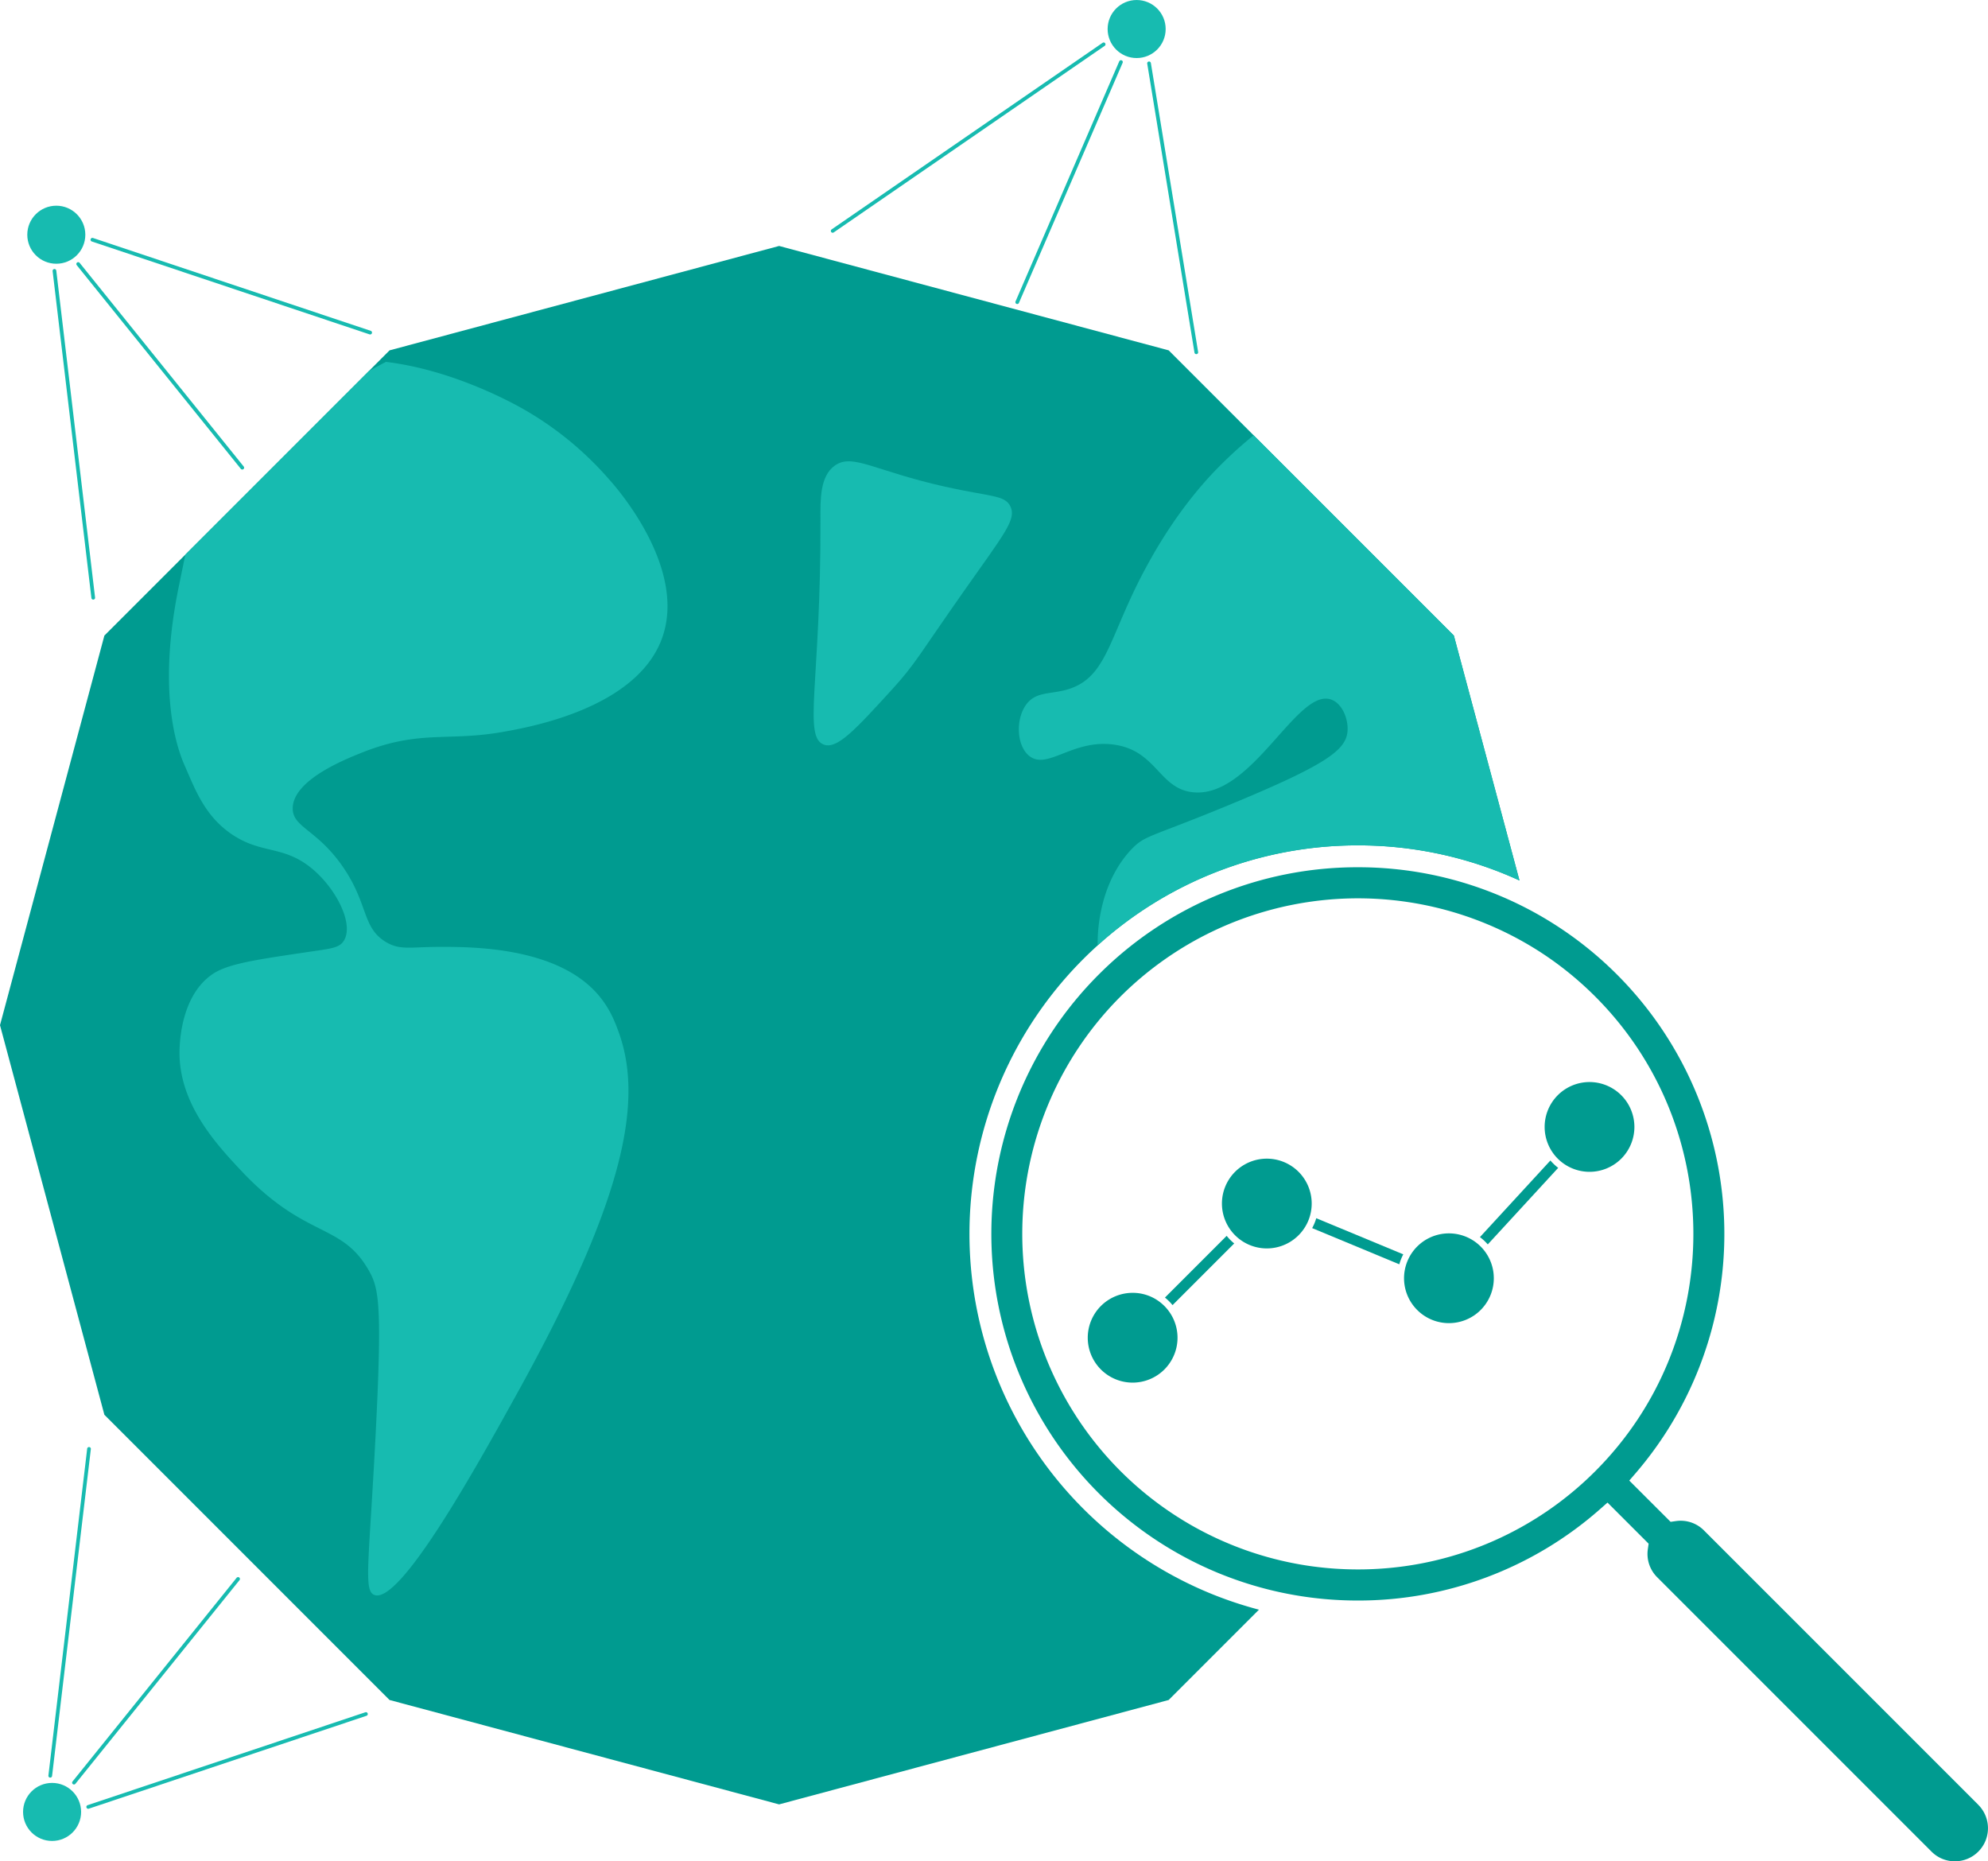 <svg xmlns="http://www.w3.org/2000/svg" viewBox="0 0 2896.61 2711.64"><defs><style>.cls-1{fill:#009b90;}.cls-2{fill:#17bbb0;}</style></defs><title>big-data</title><g id="Layer_2" data-name="Layer 2"><g id="Big_Data" data-name="Big Data"><path class="cls-1" d="M2882.5,2629.37l-399.71-399.71A47.82,47.82,0,0,0,2442,2216l-7.87,1.11L2373.94,2157l9.66-11.21a534.66,534.66,0,0,0-153.46-819.5c-1.75-.93-3.51-1.86-5.27-2.77-4.18-2.17-8.36-4.28-12.49-6.29-10.72-5.22-21.79-10.15-32.91-14.66a532.32,532.32,0,0,0-200.88-39.1h-.12A532.15,532.15,0,0,0,1603,1417.71l-2.22,2.2a534.43,534.43,0,0,0,176.71,872.74,537.43,537.43,0,0,0,73.78,23.86q4.73,1.15,9.47,2.22a532.38,532.38,0,0,0,66.08,10.57c17,1.64,34.39,2.46,51.65,2.46A532.38,532.38,0,0,0,2331,2198.94l11.22-9.89,59.9,59.9-1.13,7.89a47.89,47.89,0,0,0,13.63,41l399.71,399.71a47.83,47.83,0,0,0,34.07,14.12h0a48.2,48.2,0,0,0,34.07-82.27Zm-558.2-485.94a487.72,487.72,0,0,1-321.83,142.44q-11.92.59-23.9.58a493,493,0,0,1-67.34-4.61q-5.93-.81-11.82-1.78A489,489,0,0,1,1628.49,1456q2.09-2.13,4.19-4.23a489.92,489.92,0,0,1,608.7-66.6q7.74,4.92,15.3,10.16c4.14,2.86,8.27,5.81,12.27,8.77a493.2,493.2,0,0,1,55.35,47.69C2515,1642.47,2515,1952.75,2324.3,2143.43Z"/><path class="cls-1" d="M2219.35,1302.9h0l-5.4-20.16c-7.42-3.4-14.94-6.64-22.49-9.71a564.06,564.06,0,0,0-212.86-41.43h-.12a564.64,564.64,0,0,0-346,117.94q-17,13.14-33.15,27.77-10.8,9.75-21.11,20.07a566.3,566.3,0,0,0,187.28,924.8,570.52,570.52,0,0,0,68.86,22.91l-131.57,131.57-567.6,152.09-567.6-152.09L152.09,2061.14,0,1493.54l152.09-567.6,118-118L537.47,540.56l30.14-30.15,567.6-152.08,567.6,152.08,415.53,415.53,95.61,356.8Z"/><path class="cls-2" d="M963.65,932.43c-38.7,100-192.7,127.14-231,133.88-81.2,14.29-121.22-3.5-205.81,30.34-25.16,10.07-99.78,39.91-100.33,80.72-.38,28.17,34.95,30.45,72.8,85.07,37.7,54.41,27.93,88.64,62.7,109.75,20.58,12.5,35.33,7.38,78.12,7.29,45.38-.09,163.47-.32,225.57,63.36,21.95,22.53,30.78,46.74,36.51,63,37.11,105.29.73,253.77-147.62,522.11-58.79,106.3-171.86,310.79-209.36,295.58-15.74-6.39-7.46-47.17,2.14-234.79,9.62-187.95,4.63-211.86-9.64-237.2-39.85-70.83-91.88-46-185.19-144.81-39.26-41.57-95.38-102.71-90.73-182.33.75-12.91,4.32-74.16,46.35-104.19,22-15.72,60.62-21.45,137.84-32.9,35.78-5.31,48.06-5.91,54.9-16.65,15-23.57-9.82-74.52-45.58-104.62-42.81-36-75.33-20.37-120.48-52.64-37.5-26.8-51.06-64.76-65.74-98.07-7.92-18-41.66-99.4-8.75-260.07q5.08-24.78,9.75-47.33L537.47,540.56q12.35-6.85,24.91-13.35c96,11.62,181.46,58.21,199,68.1A479.85,479.85,0,0,1,887.69,698.65C896.32,708.1,1003.75,828.76,963.65,932.43Z"/><path class="cls-2" d="M2213.94,1282.74c-7.42-3.4-14.94-6.64-22.49-9.71a564.06,564.06,0,0,0-212.86-41.43h-.12a564.64,564.64,0,0,0-346,117.94q-17,13.14-33.15,27.77a236.89,236.89,0,0,1,8.52-65.27c8.14-29,22.06-55.44,41.69-75.69,19.41-20,27.22-16.34,145.33-65.3,136.76-56.68,166-78.07,168.51-105.32,1.59-17.16-7.06-40.13-23.17-46.34-49.92-19.25-115.44,144.06-202.21,134.81-49.64-5.3-52.73-61.37-115.84-69.51-59.57-7.68-95.89,37.24-122.17,16.85-19.12-14.84-20.48-54.6-4.21-75.83,15.25-19.91,38.07-13.16,65.3-23.17,54.2-19.92,56-80.54,111.63-181.15,12.16-22,44.74-80.1,96.89-134.79a621.58,621.58,0,0,1,57-52.41l291.75,291.75Z"/><path class="cls-1" d="M1798.31,1811.53l-89.85,89.86a74.77,74.77,0,0,0-11.07-11l89.92-89.93A74.28,74.28,0,0,0,1798.31,1811.53Z"/><path class="cls-1" d="M2044.64,1827.41h0a73.68,73.68,0,0,0-5.77,14.5l-127-52.72a73.9,73.9,0,0,0,6-14.43Z"/><path class="cls-1" d="M2270.36,1701.4l-78.49,85.34-24.11,26.19a74.48,74.48,0,0,0-11.43-10.63l44.25-48.11,58.44-63.52A74.76,74.76,0,0,0,2270.36,1701.4Z"/><path class="cls-1" d="M1911.2,1753.4a65.48,65.48,0,0,1-2.56,18.17,64.46,64.46,0,0,1-5.57,13.41,65.44,65.44,0,0,1-57.26,33.8,65.39,65.39,0,0,1-65.39-65.38,65.39,65.39,0,1,1,130.78,0Z"/><path class="cls-1" d="M1715.71,1948.89a65.4,65.4,0,1,1-65.39-65.4,64.71,64.71,0,0,1,40.61,14.14,65.4,65.4,0,0,1,24.78,51.26Z"/><path class="cls-1" d="M2176.55,1862.26a65.36,65.36,0,0,1-16.58,43.49,64.68,64.68,0,0,1-5.69,5.66,65.41,65.41,0,0,1-106.23-66.35,66,66,0,0,1,5.35-13.5,65.41,65.41,0,0,1,121.79,17.38h0A65.62,65.62,0,0,1,2176.55,1862.26Z"/><path class="cls-1" d="M2381.4,1641.79A65.39,65.39,0,1,1,2316,1576.4,65.46,65.46,0,0,1,2381.4,1641.79Z"/><path class="cls-2" d="M135.84,873.55a2.69,2.69,0,0,1-2.66-2.37L76.67,394.94a2.69,2.69,0,0,1,5.35-.63l56.5,476.23a2.69,2.69,0,0,1-2.36,3Z"/><path class="cls-2" d="M353,684.05a2.68,2.68,0,0,1-2.1-1L111.84,386.32a2.69,2.69,0,1,1,4.19-3.38L355.11,679.68a2.68,2.68,0,0,1-2.09,4.37Z"/><path class="cls-2" d="M539.33,487.28a2.82,2.82,0,0,1-.86-.14L133.84,351.82a2.69,2.69,0,1,1,1.71-5.1L540.18,482a2.69,2.69,0,0,1-.85,5.25Z"/><circle class="cls-2" cx="82.04" cy="341.96" r="42.28"/><path class="cls-2" d="M129.69,2108.15a2.69,2.69,0,0,0-2.66,2.37L70.52,2586.76a2.69,2.69,0,1,0,5.35.63l56.5-476.23a2.69,2.69,0,0,0-2.36-3Z"/><path class="cls-2" d="M346.87,2297.65a2.68,2.68,0,0,0-2.1,1L105.69,2595.38a2.69,2.69,0,1,0,4.19,3.38L349,2302a2.68,2.68,0,0,0-2.09-4.37Z"/><path class="cls-2" d="M533.18,2494.42a2.82,2.82,0,0,0-.86.14L127.69,2629.88a2.69,2.69,0,0,0,1.71,5.11L534,2499.67a2.69,2.69,0,0,0-.85-5.25Z"/><circle class="cls-2" cx="75.89" cy="2639.74" r="42.28"/><path class="cls-2" d="M1210.9,337.65a2.7,2.7,0,0,1,.86-3.47l395-271.95a2.69,2.69,0,0,1,3,4.44l-395,271.94a2.69,2.69,0,0,1-3.74-.69C1211,337.83,1211,337.74,1210.9,337.65Z"/><path class="cls-2" d="M1479.77,441.48a2.75,2.75,0,0,1-.09-2.33L1630.8,89.33a2.69,2.69,0,1,1,4.94,2.14L1484.62,441.29a2.7,2.7,0,0,1-4.85.19Z"/><path class="cls-2" d="M1740.7,514.6a2.73,2.73,0,0,1-.27-.82L1671.57,92.72a2.69,2.69,0,1,1,5.31-.87l68.86,421.06a2.69,2.69,0,0,1-5,1.69Z"/><circle class="cls-2" cx="1656.15" cy="42.29" r="42.28"/><path class="cls-2" d="M1195.42,756.61c-.12-29.3-.67-62.64,20.71-78.15,25.8-18.71,57.45,7.41,160.88,30.6,66.2,14.84,87.23,11.76,95.3,28.94,8.83,18.79-8.61,39-67.51,122.71-65.17,92.64-70.64,106-104.69,143.34-53.08,58.13-79.61,87.19-99,81C1169.18,1074.72,1196.36,993.77,1195.42,756.61Z"/></g></g></svg>